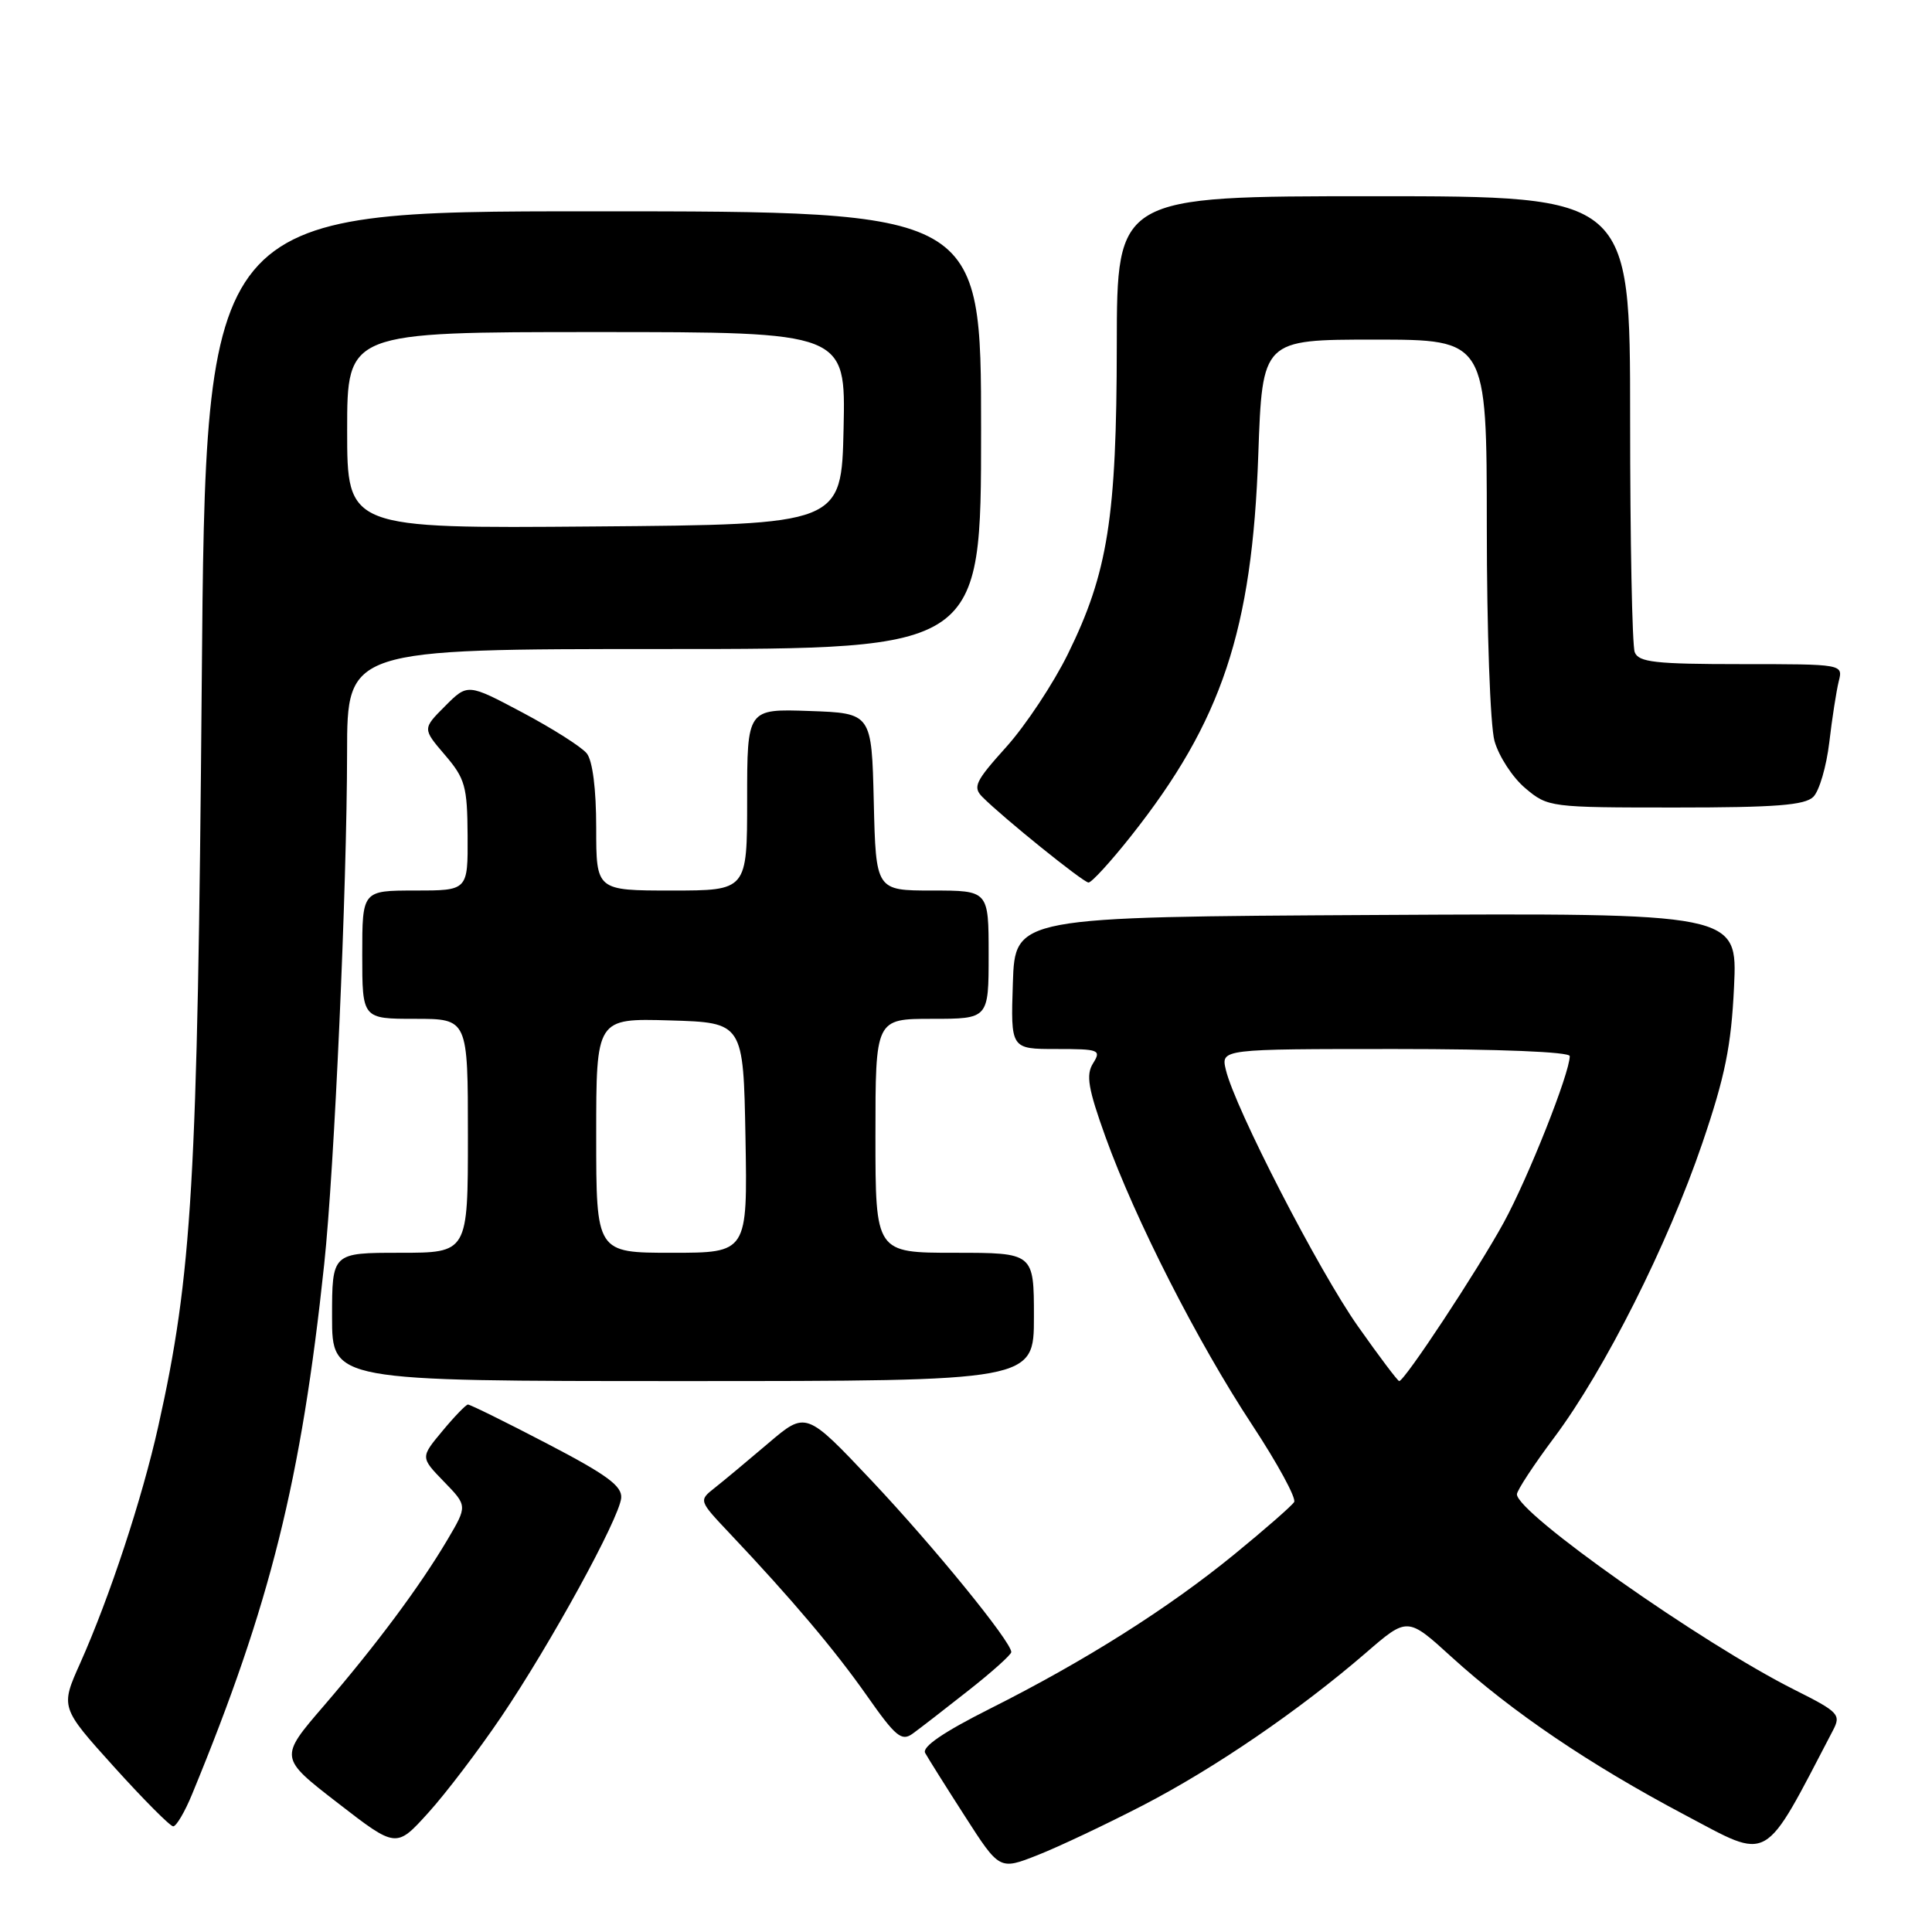 <?xml version="1.0" encoding="UTF-8" standalone="no"?>
<!DOCTYPE svg PUBLIC "-//W3C//DTD SVG 1.1//EN" "http://www.w3.org/Graphics/SVG/1.1/DTD/svg11.dtd" >
<svg xmlns="http://www.w3.org/2000/svg" xmlns:xlink="http://www.w3.org/1999/xlink" version="1.1" viewBox="0 0 256 256">
 <g >
 <path fill="currentColor"
d=" M 151.38 239.25 C 160.90 234.33 172.14 226.65 181.00 219.00 C 186.50 214.24 186.50 214.24 192.35 219.57 C 200.36 226.85 210.62 233.80 223.20 240.46 C 234.72 246.55 233.49 247.25 242.88 229.28 C 243.97 227.19 243.65 226.85 237.77 223.90 C 225.47 217.73 201.00 200.49 201.00 198.00 C 201.00 197.50 203.23 194.10 205.96 190.45 C 212.62 181.54 220.98 164.93 225.56 151.50 C 228.58 142.64 229.40 138.60 229.77 130.74 C 230.23 120.98 230.23 120.98 182.37 121.24 C 134.50 121.50 134.50 121.50 134.21 130.25 C 133.92 139.00 133.92 139.00 139.97 139.00 C 145.65 139.00 145.95 139.11 144.84 140.89 C 143.87 142.43 144.18 144.24 146.48 150.64 C 150.44 161.63 158.68 177.82 165.92 188.81 C 169.29 193.93 171.79 198.53 171.48 199.03 C 171.17 199.53 167.60 202.65 163.54 205.97 C 154.75 213.15 143.75 220.10 131.14 226.43 C 125.02 229.51 122.14 231.47 122.59 232.28 C 122.96 232.95 125.32 236.72 127.85 240.65 C 132.44 247.80 132.44 247.80 137.47 245.82 C 140.24 244.73 146.50 241.77 151.38 239.25 Z  M 66.41 227.50 C 72.97 217.80 82.04 201.25 82.31 198.50 C 82.46 196.91 80.43 195.42 72.50 191.29 C 67.00 188.42 62.27 186.09 62.00 186.11 C 61.73 186.13 60.20 187.71 58.61 189.63 C 55.71 193.11 55.71 193.11 58.82 196.32 C 61.94 199.53 61.94 199.53 59.29 204.02 C 55.63 210.20 49.91 217.89 42.91 226.03 C 36.99 232.90 36.99 232.90 44.75 238.90 C 52.50 244.90 52.50 244.90 56.75 240.20 C 59.09 237.62 63.43 231.90 66.41 227.50 Z  M 25.45 237.75 C 35.82 212.61 39.92 196.14 42.96 167.50 C 44.31 154.80 45.97 117.67 45.99 99.75 C 46.00 86.00 46.00 86.00 88.00 86.00 C 130.00 86.00 130.00 86.00 130.00 57.00 C 130.00 28.00 130.00 28.00 78.62 28.00 C 27.25 28.00 27.25 28.00 26.73 90.75 C 26.18 156.64 25.46 168.93 20.97 189.00 C 18.83 198.59 14.53 211.63 10.63 220.37 C 8.00 226.24 8.00 226.24 15.11 234.12 C 19.02 238.45 22.55 242.00 22.95 242.00 C 23.36 242.00 24.49 240.09 25.45 237.75 Z  M 128.31 224.01 C 131.44 221.55 134.00 219.25 134.00 218.91 C 134.00 217.53 123.72 204.92 115.54 196.24 C 106.80 186.98 106.80 186.98 101.80 191.24 C 99.05 193.58 95.85 196.25 94.69 197.16 C 92.58 198.83 92.58 198.83 96.67 203.16 C 104.96 211.93 110.63 218.65 114.89 224.72 C 118.67 230.11 119.47 230.78 120.93 229.72 C 121.86 229.05 125.18 226.48 128.31 224.01 Z  M 137.00 174.50 C 137.00 166.00 137.00 166.00 126.50 166.00 C 116.00 166.00 116.00 166.00 116.00 150.50 C 116.00 135.00 116.00 135.00 123.50 135.00 C 131.00 135.00 131.00 135.00 131.00 126.50 C 131.00 118.00 131.00 118.00 123.53 118.00 C 116.06 118.00 116.06 118.00 115.78 106.25 C 115.50 94.50 115.50 94.50 107.25 94.21 C 99.00 93.92 99.00 93.92 99.00 105.96 C 99.00 118.00 99.00 118.00 89.00 118.00 C 79.00 118.00 79.00 118.00 79.00 109.69 C 79.00 104.54 78.52 100.79 77.75 99.83 C 77.06 98.97 73.23 96.54 69.24 94.42 C 61.97 90.56 61.97 90.56 58.98 93.56 C 55.98 96.56 55.98 96.56 58.95 100.03 C 61.64 103.17 61.92 104.19 61.96 110.75 C 62.00 118.00 62.00 118.00 55.00 118.00 C 48.00 118.00 48.00 118.00 48.00 126.50 C 48.00 135.00 48.00 135.00 55.00 135.00 C 62.00 135.00 62.00 135.00 62.00 150.50 C 62.00 166.00 62.00 166.00 53.00 166.00 C 44.00 166.00 44.00 166.00 44.00 174.50 C 44.00 183.00 44.00 183.00 90.50 183.00 C 137.00 183.00 137.00 183.00 137.00 174.50 Z  M 149.89 110.75 C 161.90 95.57 165.92 83.53 166.73 60.25 C 167.27 45.00 167.27 45.00 182.13 45.00 C 197.00 45.00 197.00 45.00 197.01 69.75 C 197.01 83.55 197.46 96.13 198.03 98.19 C 198.60 100.21 200.43 103.03 202.11 104.44 C 205.11 106.97 205.38 107.00 222.01 107.00 C 235.26 107.00 239.16 106.70 240.28 105.58 C 241.07 104.79 242.01 101.55 242.39 98.37 C 242.76 95.19 243.33 91.55 243.64 90.29 C 244.22 88.00 244.22 88.00 230.72 88.00 C 219.33 88.00 217.12 87.75 216.61 86.42 C 216.27 85.55 216.00 71.60 216.00 55.42 C 216.00 26.00 216.00 26.00 182.00 26.00 C 148.00 26.00 148.00 26.00 147.98 45.75 C 147.96 68.55 146.80 75.89 141.51 86.64 C 139.58 90.57 135.90 96.12 133.35 98.96 C 129.21 103.56 128.86 104.29 130.20 105.63 C 132.97 108.40 143.49 116.89 144.23 116.94 C 144.62 116.97 147.17 114.19 149.89 110.75 Z  M 179.94 175.75 C 174.75 168.40 163.62 146.79 162.43 141.75 C 161.78 139.00 161.78 139.00 184.89 139.00 C 198.65 139.00 208.00 139.38 208.00 139.94 C 208.00 142.19 202.50 156.05 199.25 162.00 C 195.81 168.29 186.11 183.00 185.40 183.00 C 185.21 183.00 182.75 179.74 179.94 175.75 Z  M 46.00 57.01 C 46.00 44.00 46.00 44.00 79.03 44.00 C 112.06 44.00 112.06 44.00 111.78 56.75 C 111.50 69.50 111.50 69.50 78.75 69.76 C 46.00 70.03 46.00 70.03 46.00 57.01 Z  M 79.00 150.46 C 79.00 134.93 79.00 134.93 88.75 135.21 C 98.50 135.50 98.50 135.50 98.78 150.75 C 99.05 166.00 99.05 166.00 89.03 166.00 C 79.00 166.00 79.00 166.00 79.00 150.46 Z "/>
</g>
</svg>